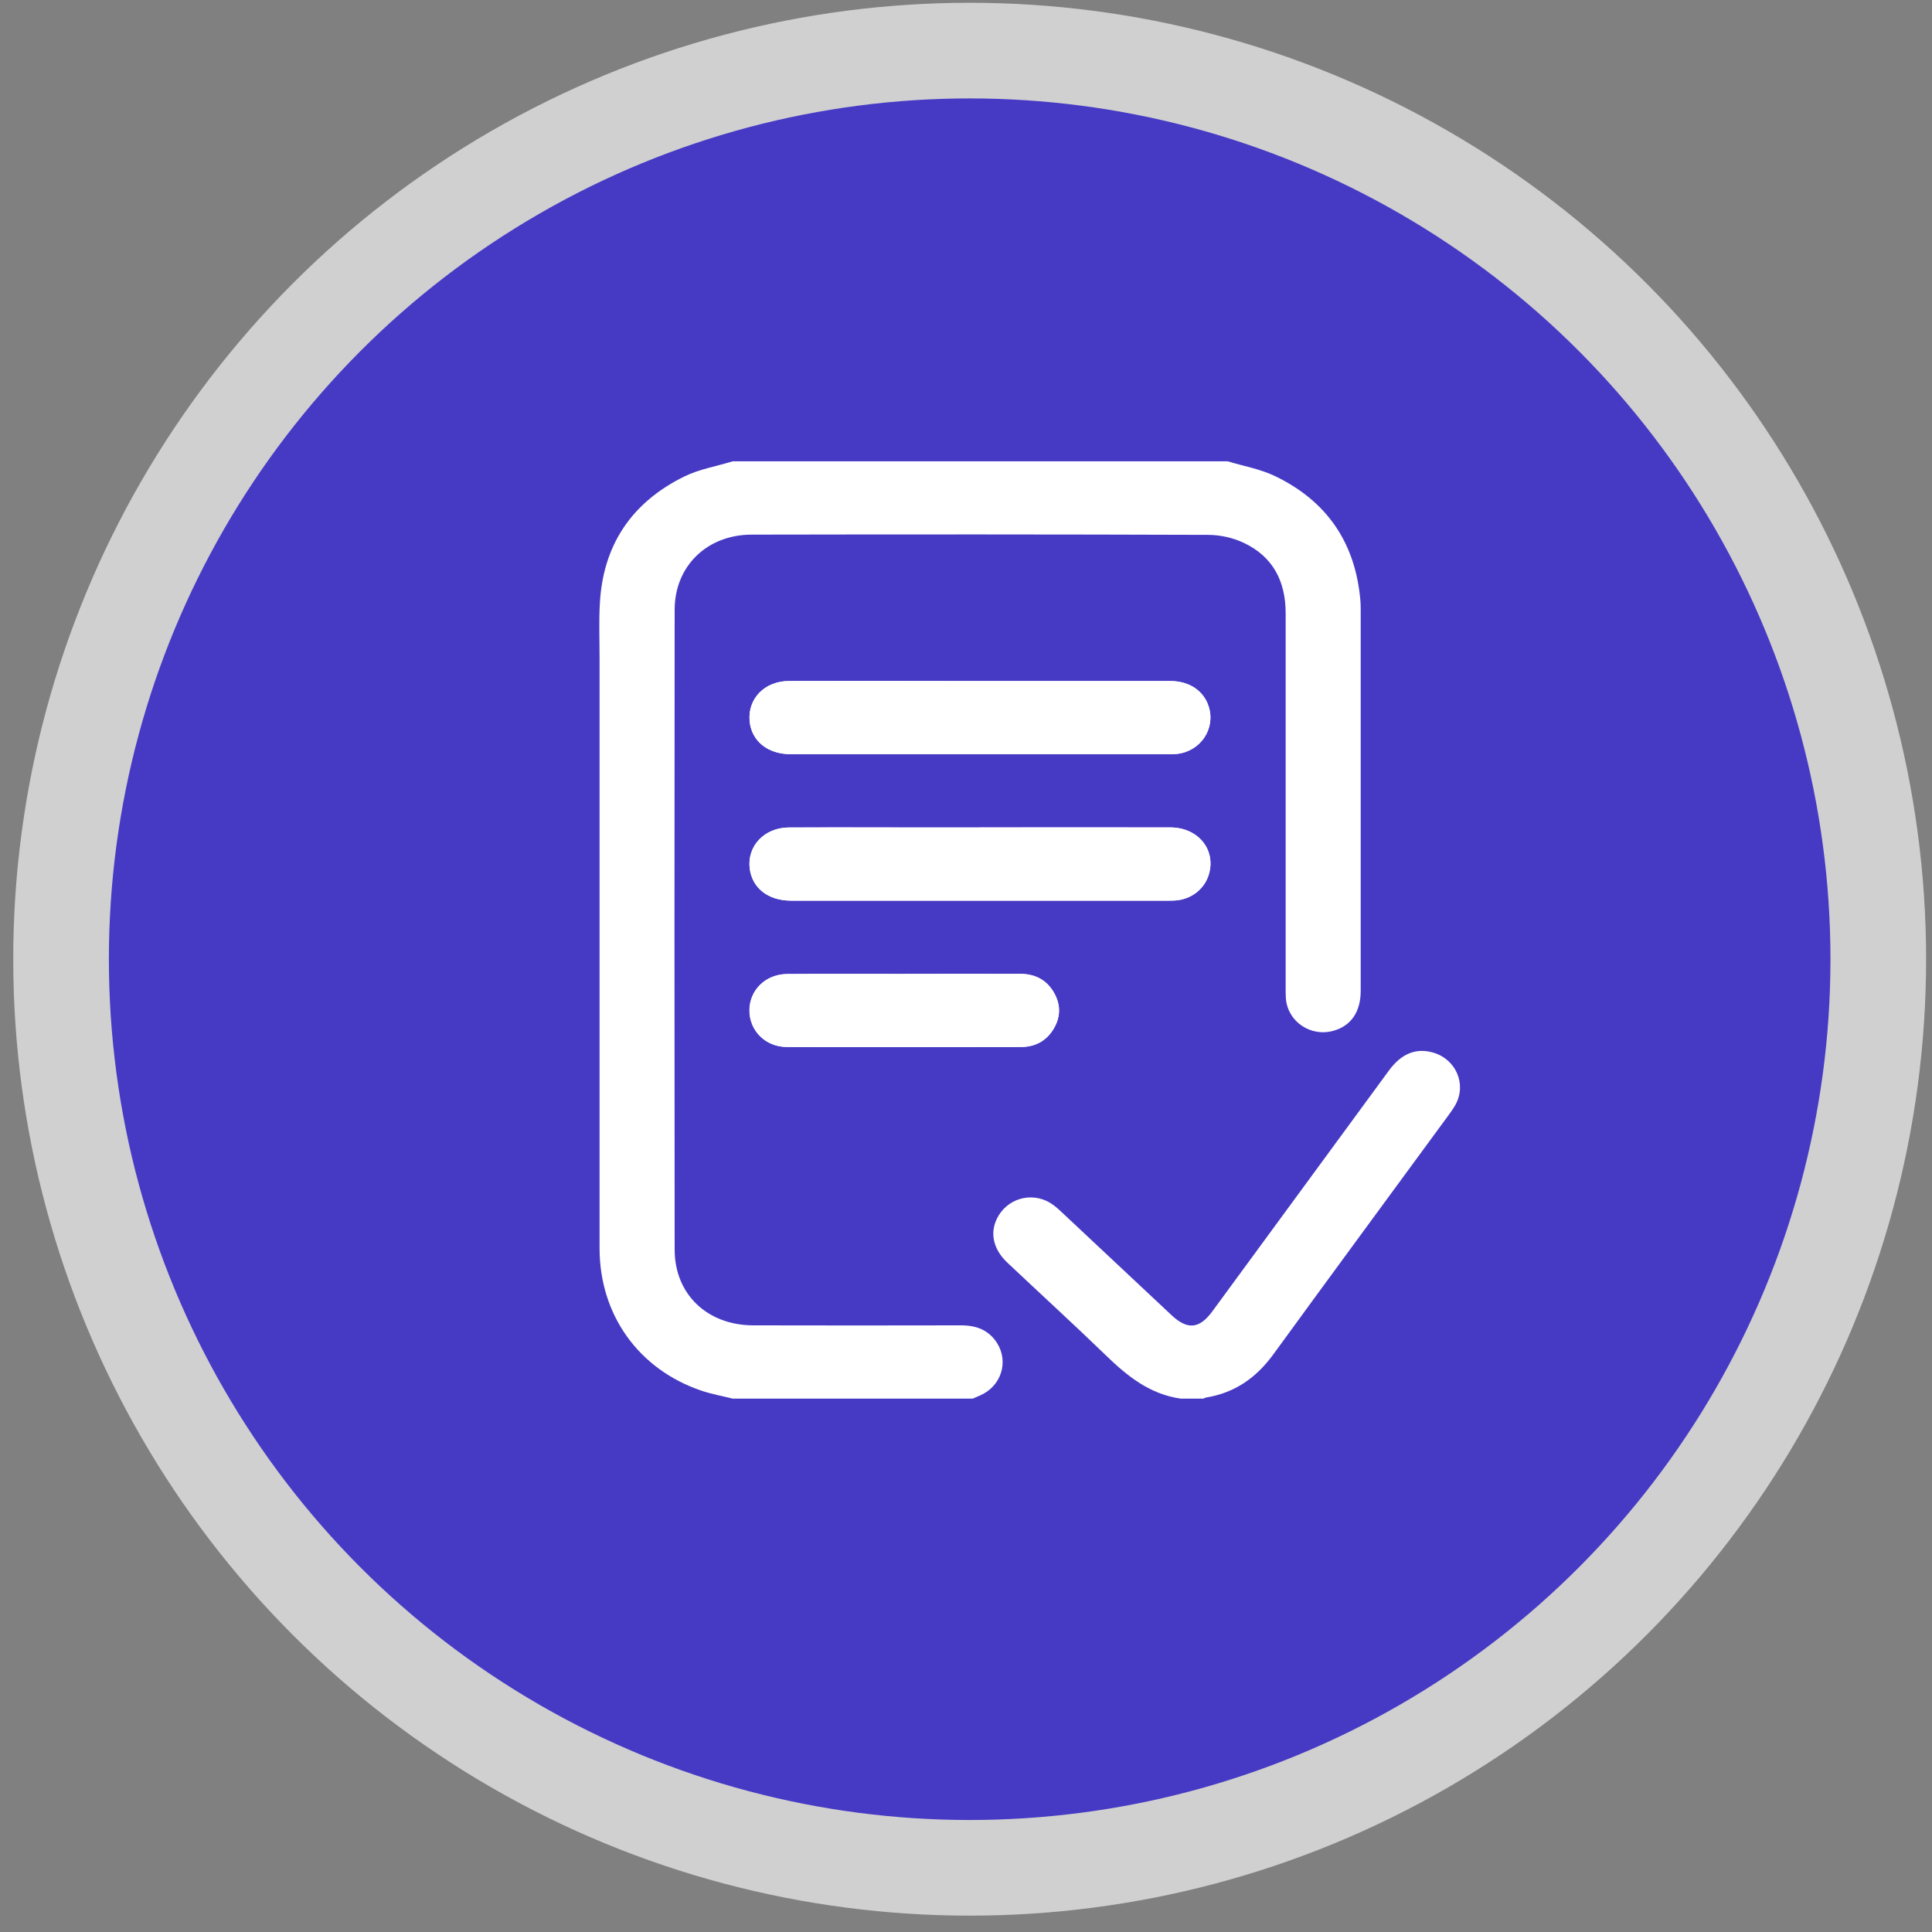 <svg fill="none" height="101" viewBox="0 0 101 101" width="101" xmlns="http://www.w3.org/2000/svg" xmlns:xlink="http://www.w3.org/1999/xlink"><rect x="0" y="0" width="101" height="101" fill="#808080" stroke="none"/><clipPath id="a"><path d="m31.327 24.116h45v49h-45z"/></clipPath><circle cx="50.692" cy="50.145" fill="#463ac5" r="47.5" stroke="#d0d0d0" stroke-width="5"/><g clip-path="url(#a)" fill="#fff"><path d="m51.24 35.602c-.489 0-.982 0-1.47 0-2.841 0-5.683-.008-8.524 0-1.28.004-2.17.927-2.058 2.103.099 1.036.946 1.723 2.154 1.723h19.746c.147 0 .294 0 .441-.015 1.24-.14 2.031-1.327 1.653-2.487-.262-.815-1.013-1.323-1.999-1.323-3.314-.004-6.632 0-9.947 0zm-.004 7.656c-.898 0-1.796 0-2.694 0-2.432 0-4.868-.008-7.3 0-1.288.004-2.198.978-2.047 2.154.131 1.017.966 1.669 2.154 1.669h19.746c.131 0 .262 0 .393-.012.815-.074 1.49-.613 1.709-1.366.378-1.288-.564-2.445-2.015-2.448-3.314-.008-6.632 0-9.947 0zm-3.914 7.656c-2.054 0-4.113-.012-6.167.004-1.133.008-1.967.842-1.971 1.901 0 1.059.831 1.909 1.959 1.913 4.081.015 8.158.008 12.239 0 .719 0 1.3-.303 1.677-.908.389-.617.413-1.269.056-1.909-.378-.675-.986-1.001-1.764-1.005-2.007-.008-4.014 0-6.02 0z"/><path d="m64.179 24.116c.819.248 1.685.4 2.448.76 2.75 1.312 4.224 3.508 4.487 6.484.02.206.02.415.02.621v19.809c0 1.106-.501 1.835-1.419 2.095-1.196.338-2.392-.469-2.492-1.684-.016-.206-.012-.415-.012-.621 0-6.507 0-13.014 0-19.522 0-1.653-.652-2.965-2.213-3.69-.556-.26-1.22-.404-1.836-.407-7.956-.027-15.911-.027-23.867-.012-2.337.004-4.026 1.649-4.026 3.931-.012 11.148-.012 22.3 0 33.448 0 2.328 1.701 3.95 4.101 3.958 3.628.008 7.252.008 10.88 0 .795 0 1.442.248 1.872.923.624.99.214 2.258-.874 2.736-.131.058-.266.113-.397.171h-12.549c-.548-.136-1.109-.237-1.645-.419-3.275-1.114-5.313-3.966-5.313-7.434 0-10.287 0-20.569 0-30.856 0-.958-.04-1.917.016-2.871.163-3.019 1.641-5.258 4.403-6.62.783-.388 1.689-.539 2.539-.799z"/><path d="m61.727 73.116c-1.625-.229-2.798-1.18-3.914-2.262-1.693-1.637-3.437-3.228-5.15-4.846-.787-.741-.946-1.657-.457-2.464.6-.986 1.896-1.249 2.841-.563.211.151.397.334.584.508 1.876 1.754 3.743 3.512 5.619 5.269.827.776 1.458.714 2.13-.206 3.08-4.198 6.155-8.397 9.235-12.595.648-.881 1.419-1.187 2.305-.931 1.196.345 1.76 1.653 1.168 2.728-.107.194-.242.376-.373.559-3.048 4.16-6.108 8.312-9.144 12.483-.886 1.218-2.011 2.022-3.537 2.266-.044.008-.087.043-.131.062h-1.176z"/><path d="m51.24 35.602h9.947c.986 0 1.733.508 1.999 1.323.373 1.16-.413 2.348-1.653 2.487-.147.015-.294.015-.441.015-6.581 0-13.165 0-19.746 0-1.208 0-2.054-.683-2.154-1.723-.111-1.172.779-2.099 2.058-2.103 2.841-.008 5.683 0 8.524 0h1.47z"/><path d="m51.236 43.258c3.314 0 6.632-.004 9.947 0 1.45 0 2.392 1.16 2.015 2.448-.219.753-.894 1.292-1.709 1.366-.131.012-.262.012-.393.012-6.581 0-13.165 0-19.746 0-1.188 0-2.023-.652-2.154-1.669-.151-1.176.759-2.15 2.046-2.154 2.432-.012 4.868 0 7.3 0h2.694z"/><path d="m47.322 50.913c2.007 0 4.014-.004 6.02 0 .779 0 1.387.326 1.764 1.005.358.64.334 1.288-.056 1.909-.378.605-.958.908-1.677.908-4.081.008-8.158.012-12.239 0-1.125-.004-1.959-.854-1.959-1.913 0-1.059.843-1.89 1.971-1.901 2.054-.015 4.113-.004 6.168-.004z"/></g></svg>